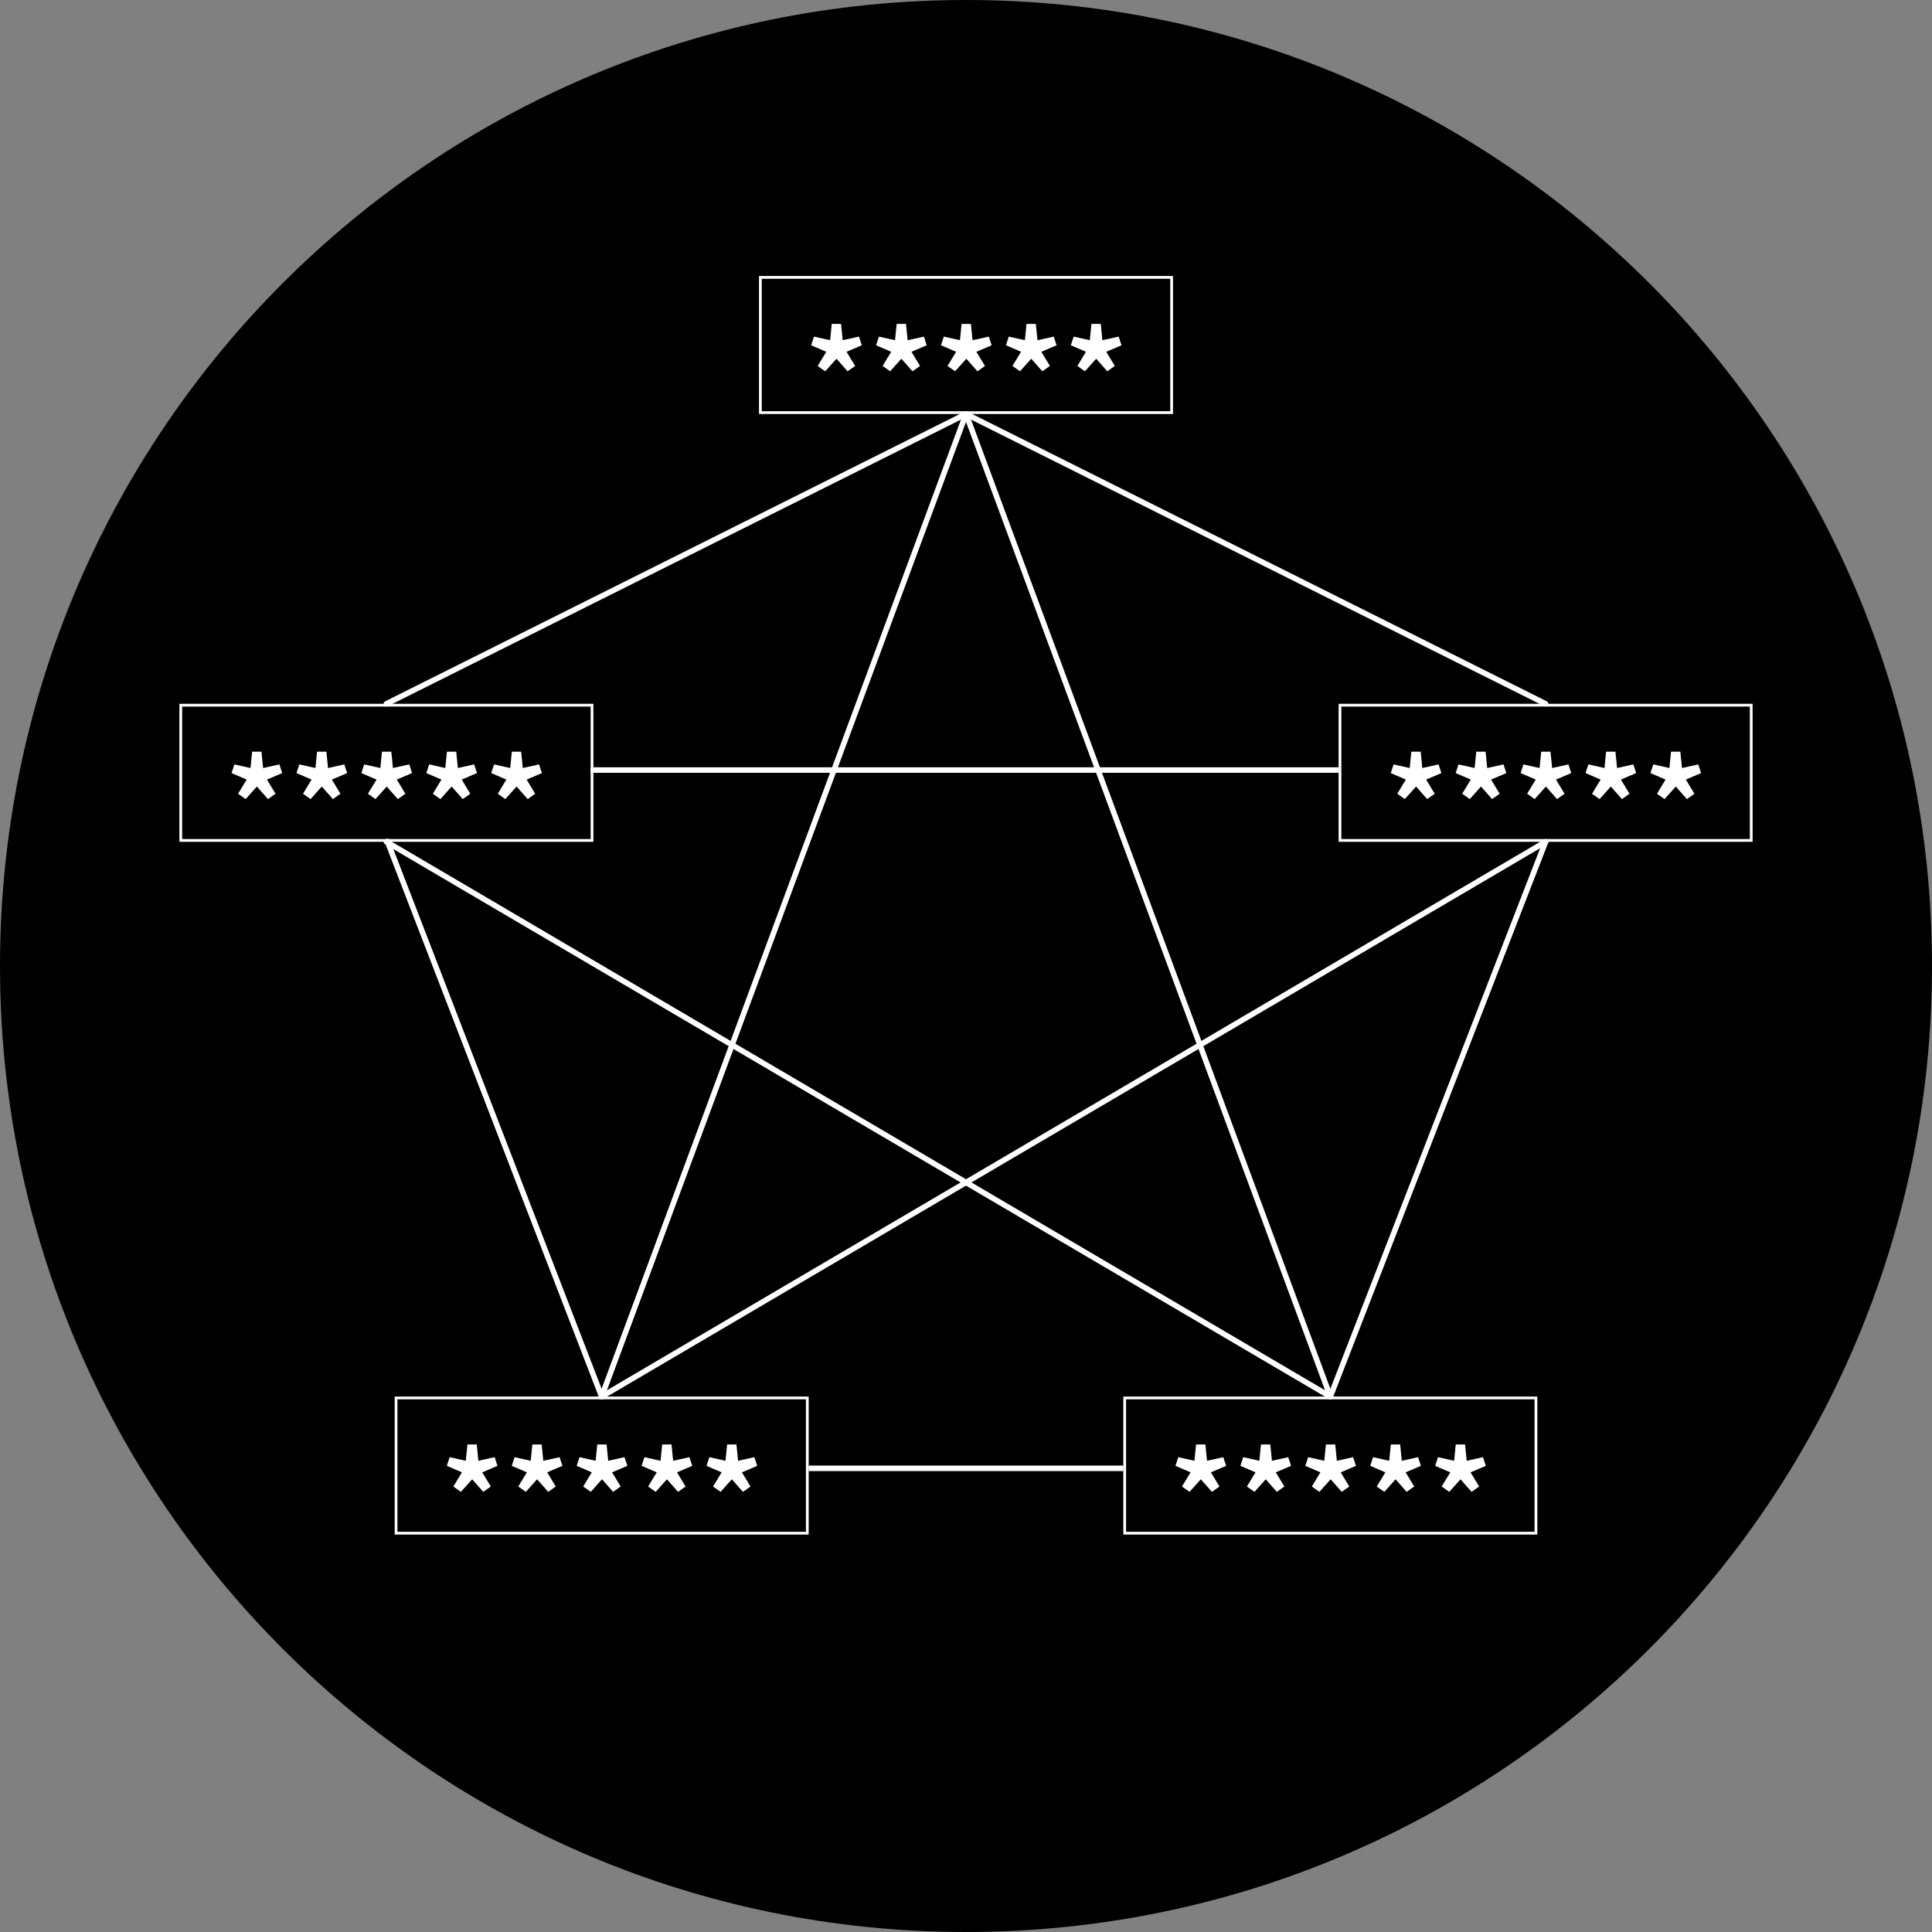 <svg width="700" height="700" viewBox="0 0 700 700" fill="none" xmlns="http://www.w3.org/2000/svg">
<rect x="0" y="0" width="700" height="700" fill="#808080" stroke="none"/>
<path d="M350 700C543.3 700 700 543.3 700 350C700 156.7 543.3 0 350 0C156.7 0 0 156.7 0 350C0 543.3 156.7 700 350 700Z" fill="black"/>
<path d="M88.995 289.529L86.259 287.591L89.371 282.46L83.899 280.103L84.918 276.961L90.765 278.27L91.356 272.353H94.735L95.325 278.27L101.227 276.961L102.246 280.103L96.72 282.46L99.832 287.591L97.096 289.529L93.072 284.973L88.995 289.529ZM112.518 289.529L109.782 287.591L112.894 282.46L107.422 280.103L108.441 276.961L114.288 278.27L114.879 272.353H118.258L118.848 278.27L124.75 276.961L125.769 280.103L120.243 282.46L123.355 287.591L120.619 289.529L116.595 284.973L112.518 289.529ZM136.041 289.529L133.305 287.591L136.417 282.46L130.945 280.103L131.964 276.961L137.811 278.27L138.401 272.353H141.781L142.371 278.27L148.273 276.961L149.292 280.103L143.766 282.46L146.878 287.591L144.142 289.529L140.118 284.973L136.041 289.529ZM159.564 289.529L156.828 287.591L159.94 282.46L154.468 280.103L155.487 276.961L161.334 278.27L161.925 272.353H165.304L165.894 278.27L171.796 276.961L172.815 280.103L167.289 282.46L170.401 287.591L167.665 289.529L163.641 284.973L159.564 289.529ZM183.087 289.529L180.351 287.591L183.462 282.46L177.99 280.103L179.01 276.961L184.857 278.27L185.447 272.353H188.827L189.417 278.27L195.318 276.961L196.338 280.103L190.812 282.46L193.924 287.591L191.188 289.529L187.164 284.973L183.087 289.529Z" fill="white"/>
<path d="M214.5 255.5H65.5V304.5H214.5V255.5Z" stroke="white"/>
<path d="M298.995 134.529L296.259 132.591L299.371 127.46L293.899 125.103L294.918 121.961L300.765 123.27L301.356 117.353H304.735L305.325 123.27L311.227 121.961L312.246 125.103L306.72 127.46L309.832 132.591L307.096 134.529L303.072 129.973L298.995 134.529ZM322.518 134.529L319.782 132.591L322.894 127.46L317.422 125.103L318.441 121.961L324.288 123.27L324.879 117.353H328.258L328.848 123.27L334.75 121.961L335.769 125.103L330.243 127.46L333.355 132.591L330.619 134.529L326.595 129.973L322.518 134.529ZM346.041 134.529L343.305 132.591L346.417 127.46L340.945 125.103L341.964 121.961L347.811 123.27L348.401 117.353H351.781L352.371 123.27L358.273 121.961L359.292 125.103L353.766 127.46L356.878 132.591L354.142 134.529L350.118 129.973L346.041 134.529ZM369.564 134.529L366.828 132.591L369.94 127.46L364.468 125.103L365.487 121.961L371.334 123.27L371.925 117.353H375.304L375.894 123.27L381.796 121.961L382.815 125.103L377.289 127.46L380.401 132.591L377.665 134.529L373.641 129.973L369.564 134.529ZM393.087 134.529L390.351 132.591L393.462 127.46L387.99 125.103L389.01 121.961L394.857 123.27L395.447 117.353H398.827L399.417 123.27L405.318 121.961L406.338 125.103L400.812 127.46L403.924 132.591L401.188 134.529L397.164 129.973L393.087 134.529Z" fill="white"/>
<path d="M424.5 100.5H275.5V149.5H424.5V100.5Z" stroke="white"/>
<path d="M508.995 289.529L506.259 287.591L509.371 282.46L503.899 280.103L504.918 276.961L510.766 278.27L511.356 272.353H514.735L515.326 278.27L521.227 276.961L522.246 280.103L516.72 282.46L519.832 287.591L517.096 289.529L513.072 284.973L508.995 289.529ZM532.518 289.529L529.782 287.591L532.894 282.46L527.422 280.103L528.441 276.961L534.289 278.27L534.879 272.353H538.258L538.849 278.27L544.75 276.961L545.769 280.103L540.243 282.46L543.355 287.591L540.619 289.529L536.595 284.973L532.518 289.529ZM556.041 289.529L553.305 287.591L556.417 282.46L550.945 280.103L551.964 276.961L557.811 278.27L558.402 272.353H561.781L562.371 278.27L568.273 276.961L569.292 280.103L563.766 282.46L566.878 287.591L564.142 289.529L560.118 284.973L556.041 289.529ZM579.564 289.529L576.828 287.591L579.94 282.46L574.468 280.103L575.487 276.961L581.335 278.27L581.925 272.353H585.304L585.895 278.27L591.796 276.961L592.815 280.103L587.289 282.46L590.401 287.591L587.665 289.529L583.641 284.973L579.564 289.529ZM603.087 289.529L600.351 287.591L603.463 282.46L597.991 280.103L599.01 276.961L604.857 278.27L605.448 272.353H608.827L609.417 278.27L615.319 276.961L616.338 280.103L610.812 282.46L613.924 287.591L611.188 289.529L607.164 284.973L603.087 289.529Z" fill="white"/>
<path d="M634.5 255.5H485.5V304.5H634.5V255.5Z" stroke="white"/>
<path d="M430.995 540.529L428.259 538.591L431.371 533.46L425.899 531.103L426.918 527.961L432.766 529.27L433.356 523.353H436.735L437.326 529.27L443.227 527.961L444.246 531.103L438.72 533.46L441.832 538.591L439.096 540.529L435.072 535.973L430.995 540.529ZM454.518 540.529L451.782 538.591L454.894 533.46L449.422 531.103L450.441 527.961L456.289 529.27L456.879 523.353H460.258L460.849 529.27L466.75 527.961L467.769 531.103L462.243 533.46L465.355 538.591L462.619 540.529L458.595 535.973L454.518 540.529ZM478.041 540.529L475.305 538.591L478.417 533.46L472.945 531.103L473.964 527.961L479.811 529.27L480.402 523.353H483.781L484.371 529.27L490.273 527.961L491.292 531.103L485.766 533.46L488.878 538.591L486.142 540.529L482.118 535.973L478.041 540.529ZM501.564 540.529L498.828 538.591L501.94 533.46L496.468 531.103L497.487 527.961L503.335 529.27L503.925 523.353H507.304L507.895 529.27L513.796 527.961L514.815 531.103L509.289 533.46L512.401 538.591L509.665 540.529L505.641 535.973L501.564 540.529ZM525.087 540.529L522.351 538.591L525.463 533.46L519.991 531.103L521.01 527.961L526.857 529.27L527.448 523.353H530.827L531.417 529.27L537.319 527.961L538.338 531.103L532.812 533.46L535.924 538.591L533.188 540.529L529.164 535.973L525.087 540.529Z" fill="white"/>
<path d="M556.5 506.5H407.5V555.5H556.5V506.5Z" stroke="white"/>
<path d="M166.995 540.529L164.259 538.591L167.371 533.46L161.899 531.103L162.918 527.961L168.765 529.27L169.356 523.353H172.735L173.325 529.27L179.227 527.961L180.246 531.103L174.72 533.46L177.832 538.591L175.096 540.529L171.072 535.973L166.995 540.529ZM190.518 540.529L187.782 538.591L190.894 533.46L185.422 531.103L186.441 527.961L192.288 529.27L192.879 523.353H196.258L196.848 529.27L202.75 527.961L203.769 531.103L198.243 533.46L201.355 538.591L198.619 540.529L194.595 535.973L190.518 540.529ZM214.041 540.529L211.305 538.591L214.417 533.46L208.945 531.103L209.964 527.961L215.811 529.27L216.401 523.353H219.781L220.371 529.27L226.273 527.961L227.292 531.103L221.766 533.46L224.878 538.591L222.142 540.529L218.118 535.973L214.041 540.529ZM237.564 540.529L234.828 538.591L237.94 533.46L232.468 531.103L233.487 527.961L239.334 529.27L239.925 523.353H243.304L243.894 529.27L249.796 527.961L250.815 531.103L245.289 533.46L248.401 538.591L245.665 540.529L241.641 535.973L237.564 540.529ZM261.087 540.529L258.351 538.591L261.462 533.46L255.99 531.103L257.01 527.961L262.857 529.27L263.447 523.353H266.827L267.417 529.27L273.318 527.961L274.338 531.103L268.812 533.46L271.924 538.591L269.188 540.529L265.164 535.973L261.087 540.529Z" fill="white"/>
<path d="M292.5 506.5H143.5V555.5H292.5V506.5Z" stroke="white"/>
<path d="M560 305L482 506" stroke="white" stroke-width="2" stroke-linecap="round"/>
<path d="M482 506L140 305" stroke="white" stroke-width="2" stroke-linecap="round"/>
<path d="M350 150L482 506" stroke="white" stroke-width="2" stroke-linecap="round"/>
<path d="M407 532H293" stroke="white" stroke-width="2"/>
<path d="M214 279H485" stroke="white" stroke-width="2"/>
<path d="M140.367 304.86L218 506" stroke="white" stroke-width="2" stroke-linecap="round"/>
<path d="M350 150L140 255" stroke="white" stroke-width="2" stroke-linecap="round"/>
<path d="M218 506L350 150" stroke="white" stroke-width="2" stroke-linecap="round"/>
<path d="M560 305L218 506" stroke="white" stroke-width="2" stroke-linecap="round"/>
<path d="M350 150L560 255" stroke="white" stroke-width="2" stroke-linecap="round"/>
</svg>
